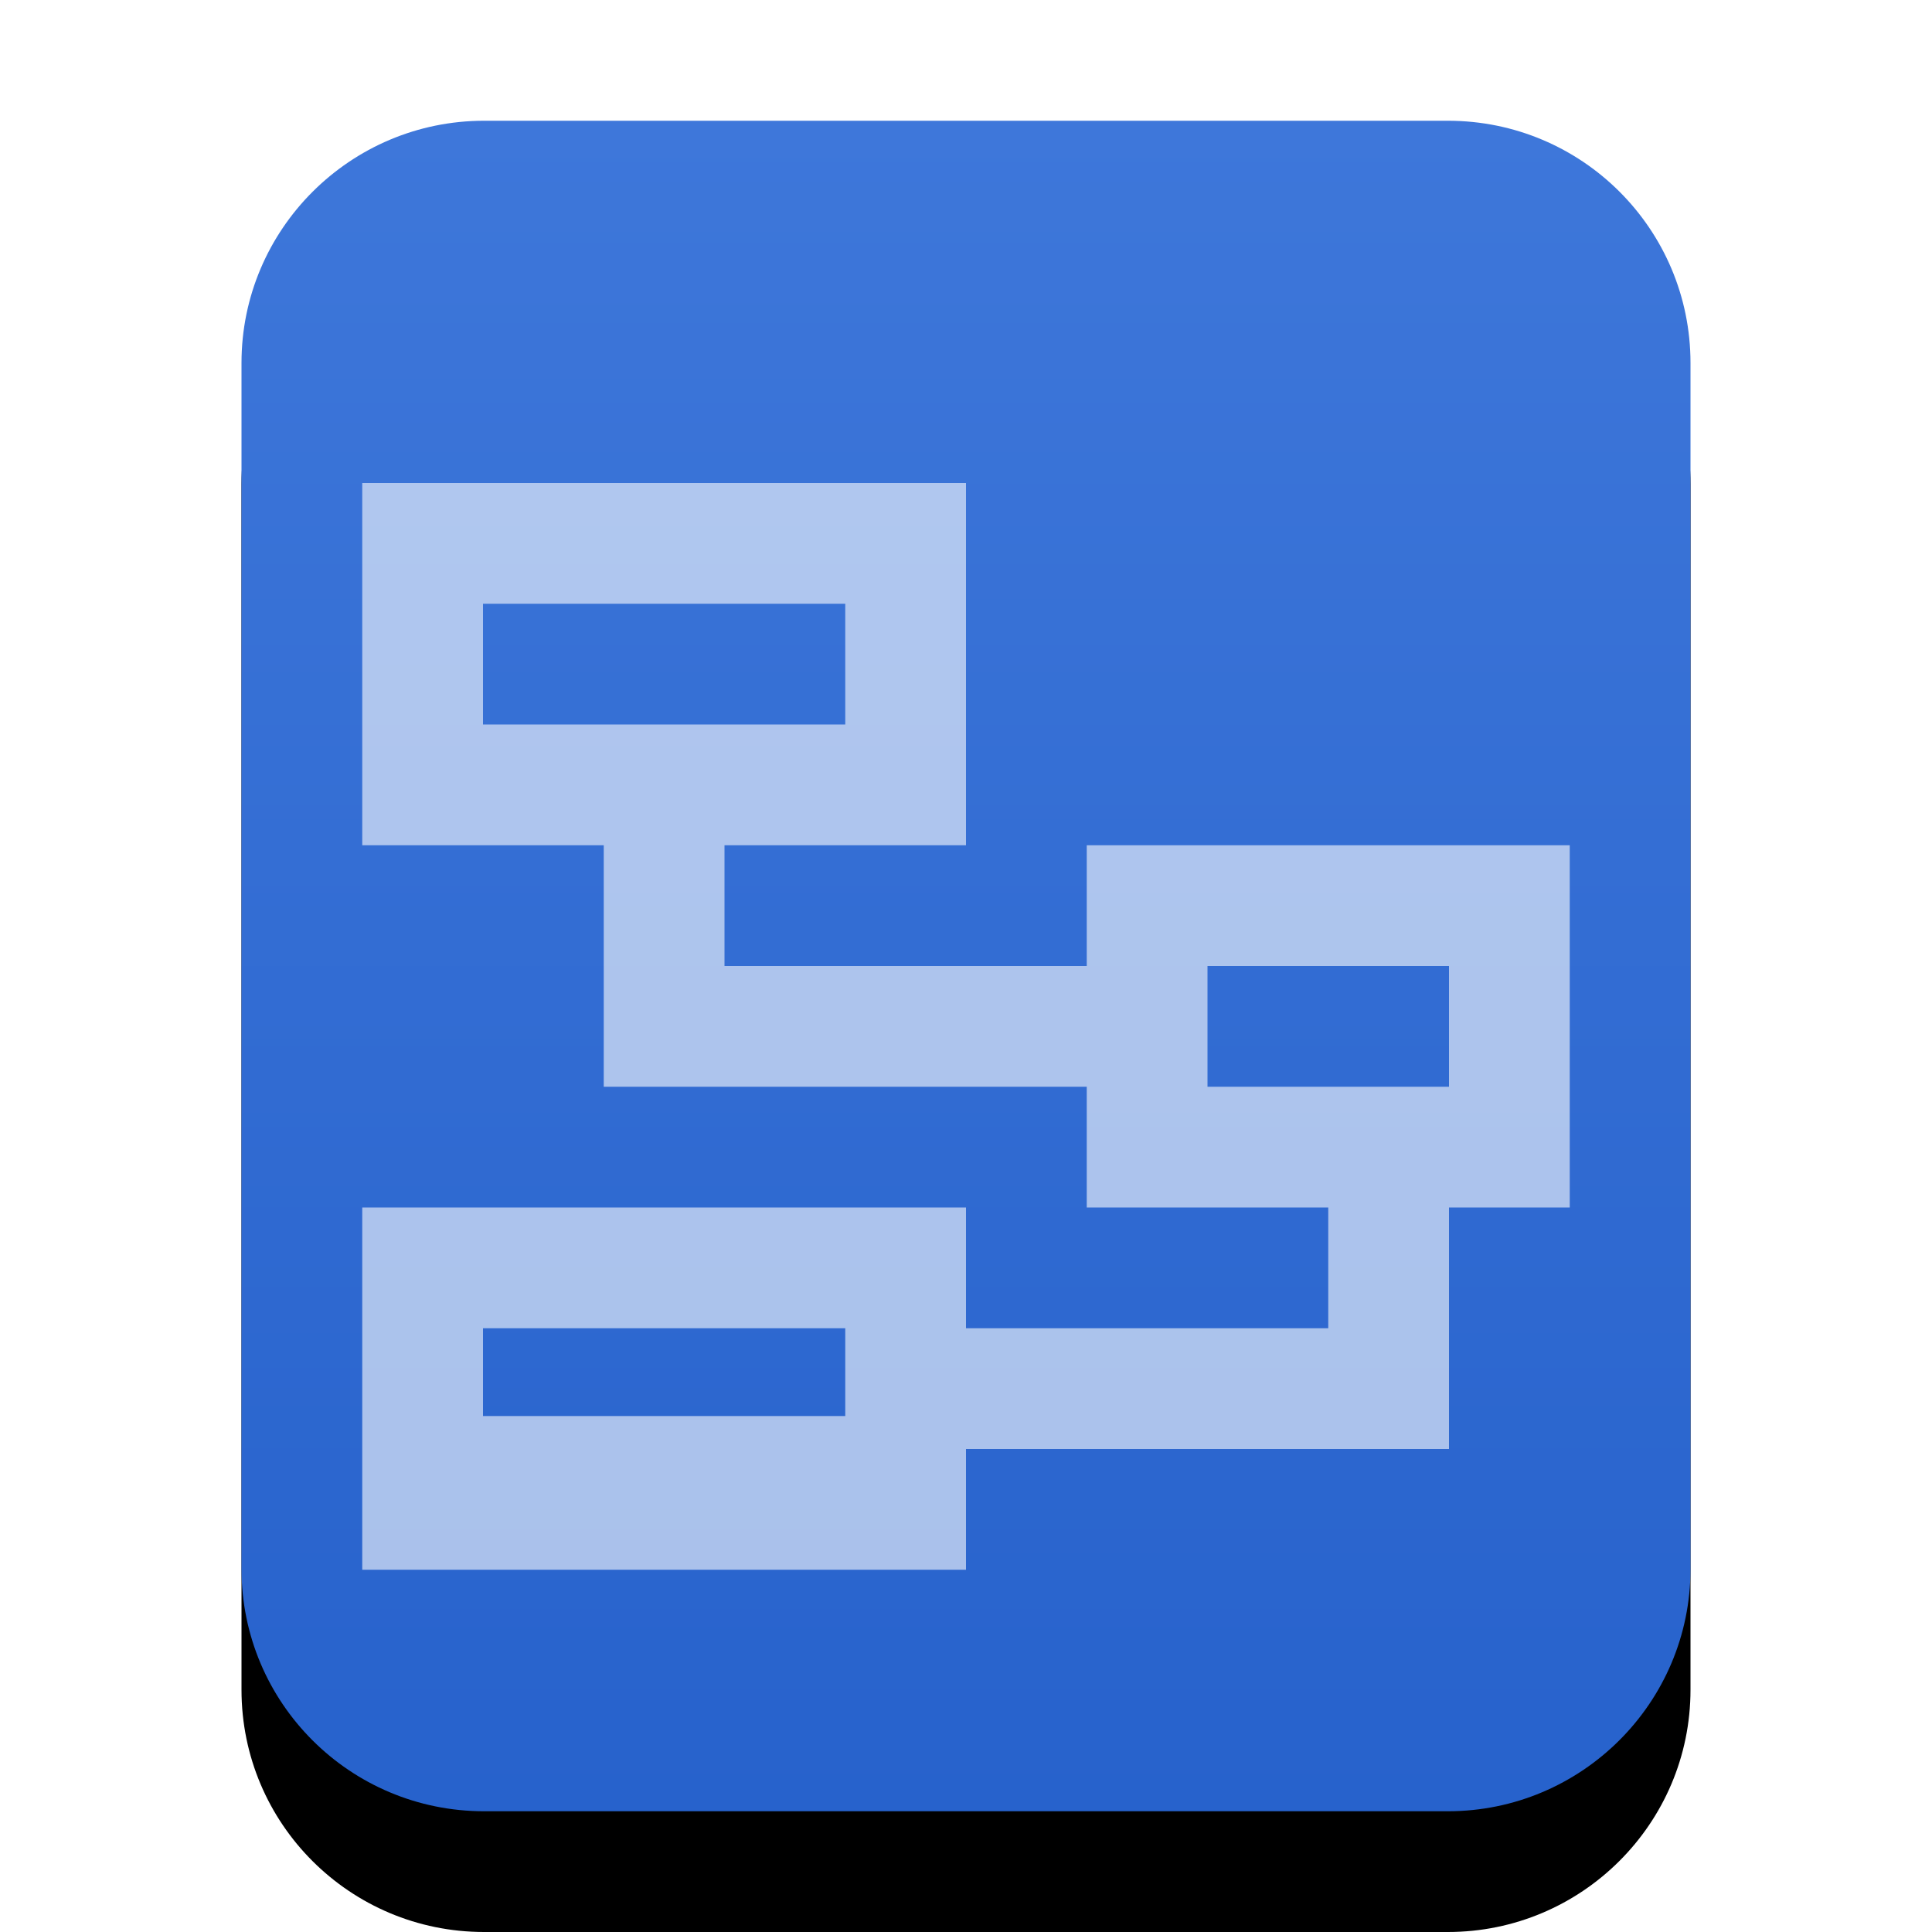 <svg xmlns="http://www.w3.org/2000/svg" xmlns:xlink="http://www.w3.org/1999/xlink" width="16" height="16" viewBox="0 0 16 16">
  <defs>
    <linearGradient id="application-x-uml-c" x1="50%" x2="50%" y1="0%" y2="100%">
      <stop offset="0%" stop-color="#3E77DA"/>
      <stop offset="100%" stop-color="#2762CC"/>
    </linearGradient>
    <path id="application-x-uml-b" d="M4.009,15 C2.899,15 2,14.103 2,12.994 L2,3.006 C2,1.898 2.902,1 4.009,1 L11.991,1 C13.101,1 14,1.897 14,3.006 L14,12.994 C14,14.102 13.098,15 11.991,15 L4.009,15 Z"/>
    <filter id="application-x-uml-a" width="133.3%" height="128.6%" x="-16.7%" y="-7.1%" filterUnits="objectBoundingBox">
      <feOffset dy="1" in="SourceAlpha" result="shadowOffsetOuter1"/>
      <feGaussianBlur in="shadowOffsetOuter1" result="shadowBlurOuter1" stdDeviation=".5"/>
      <feColorMatrix in="shadowBlurOuter1" values="0 0 0 0 0.227   0 0 0 0 0.494   0 0 0 0 0.961  0 0 0 0.2 0"/>
    </filter>
  </defs>
  <g fill="none" fill-rule="evenodd">
    <use fill="#000" filter="url(#application-x-uml-a)" xlink:href="#application-x-uml-b"/>
    <use fill="url(#application-x-uml-c)" xlink:href="#application-x-uml-b"/>
    <path fill="#FFF" fill-opacity=".6" d="M3,7 L5,7 L5,9 L9,9 L9,10 L11,10 L11,11 L8,11 L8,10 L3,10 L3,13 L8,13 L8,12 L12,12 L12,10 L13,10 L13,7 L9,7 L9,8 L6,8 L6,7 L8,7 L8,4 L3,4 L3,7 Z M7,5 L7,6 L4,6 L4,5 L7,5 Z M12,8 L12,9 L10,9 L10,8 L12,8 Z M7,11 L7,11.727 L4,11.727 L4,11 L7,11 Z"/>
  </g>
</svg>
